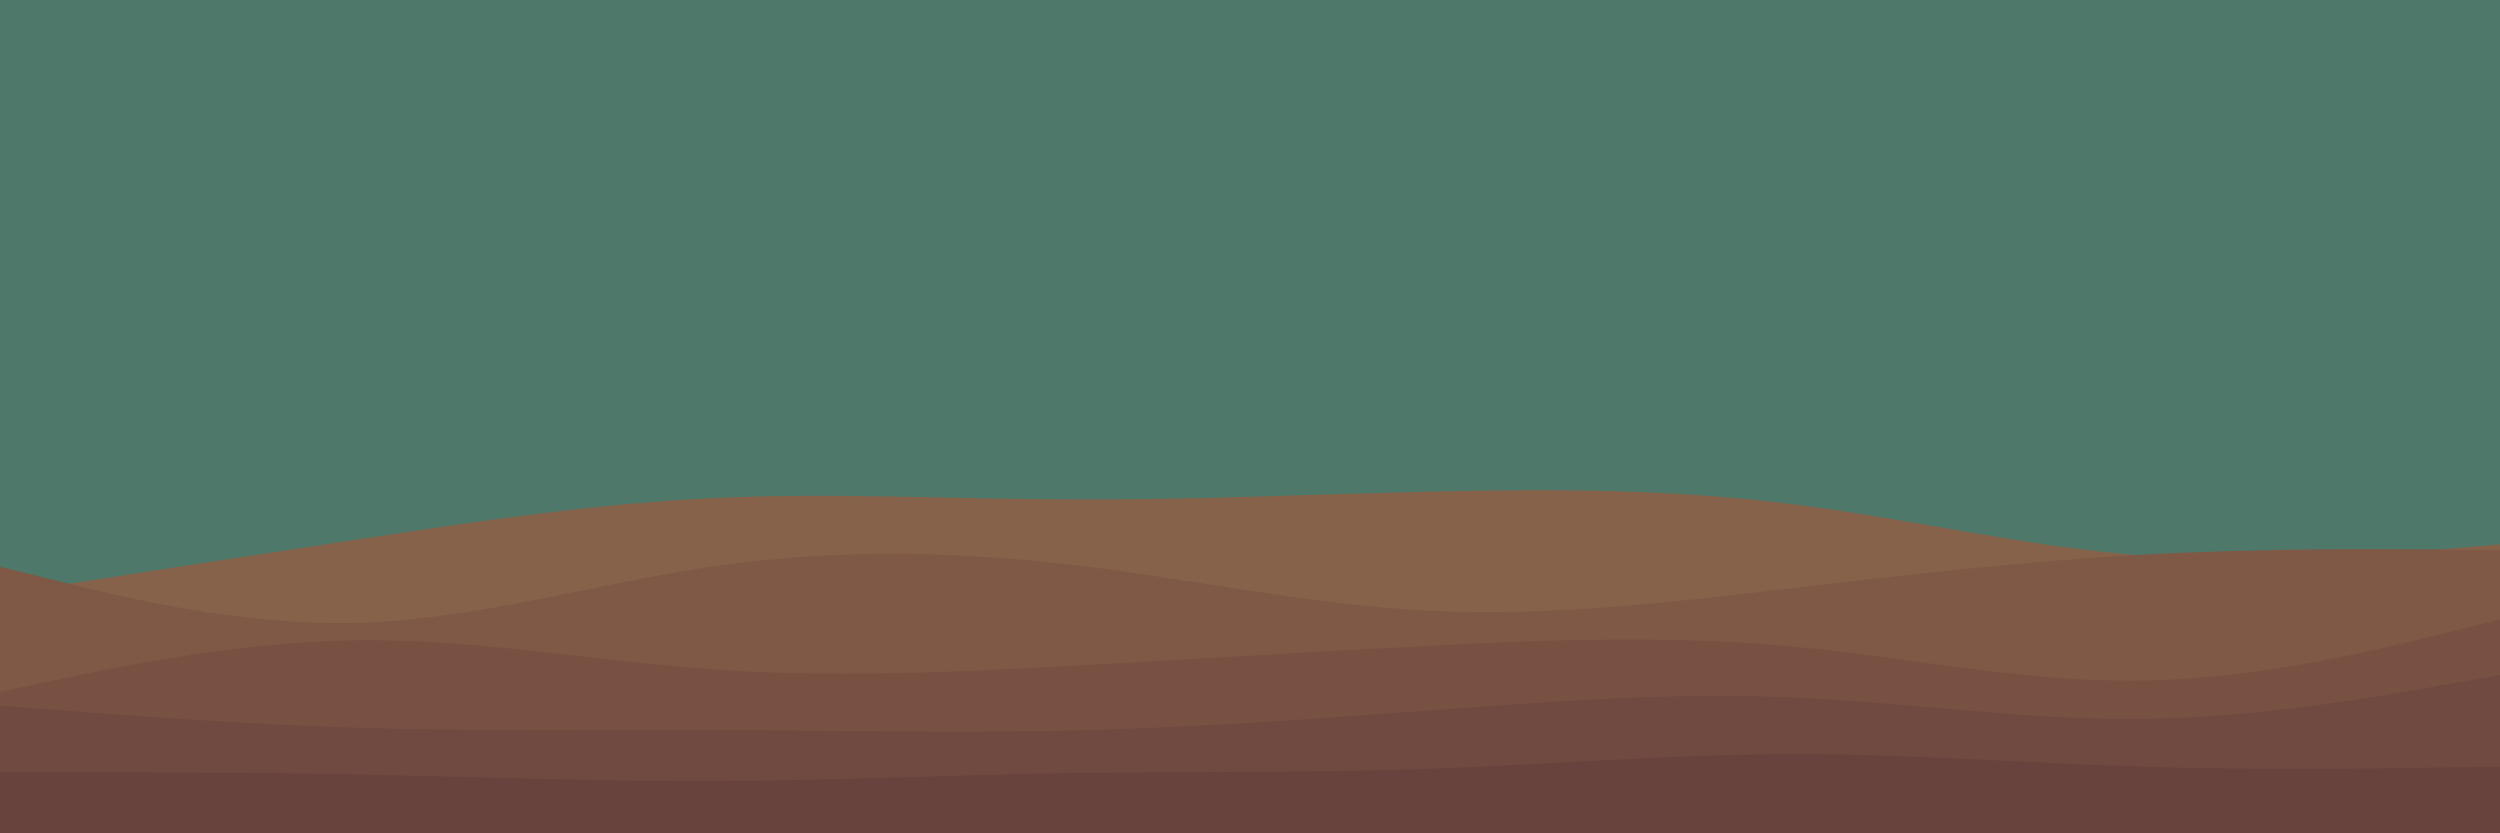 <svg id="visual" viewBox="0 0 900 300" width="900" height="300" xmlns="http://www.w3.org/2000/svg" xmlns:xlink="http://www.w3.org/1999/xlink" version="1.1"><rect x="0" y="0" width="900" height="300" fill="#4e7869"></rect><path d="M0 214L21.5 210.7C43 207.3 86 200.7 128.8 194.2C171.7 187.7 214.3 181.3 257.2 179.3C300 177.3 343 179.7 385.8 179.8C428.7 180 471.3 178 514.2 177C557 176 600 176 642.8 181.2C685.7 186.3 728.3 196.7 771.2 200C814 203.3 857 199.7 878.5 197.8L900 196L900 301L878.5 301C857 301 814 301 771.2 301C728.3 301 685.7 301 642.8 301C600 301 557 301 514.2 301C471.3 301 428.7 301 385.8 301C343 301 300 301 257.2 301C214.3 301 171.7 301 128.8 301C86 301 43 301 21.5 301L0 301Z" fill="#87624a"></path><path d="M0 204L21.5 209.3C43 214.7 86 225.3 128.8 224.2C171.7 223 214.3 210 257.2 203.8C300 197.7 343 198.3 385.8 203.3C428.7 208.3 471.3 217.7 514.2 219.8C557 222 600 217 642.8 212C685.7 207 728.3 202 771.2 199.7C814 197.3 857 197.7 878.5 197.8L900 198L900 301L878.5 301C857 301 814 301 771.2 301C728.3 301 685.7 301 642.8 301C600 301 557 301 514.2 301C471.3 301 428.7 301 385.8 301C343 301 300 301 257.2 301C214.3 301 171.7 301 128.8 301C86 301 43 301 21.5 301L0 301Z" fill="#805946"></path><path d="M0 249L21.5 244.5C43 240 86 231 128.8 230.5C171.7 230 214.3 238 257.2 241C300 244 343 242 385.8 239.7C428.7 237.3 471.3 234.7 514.2 232.5C557 230.3 600 228.7 642.8 232.5C685.7 236.3 728.3 245.7 771.2 245C814 244.3 857 233.7 878.5 228.3L900 223L900 301L878.5 301C857 301 814 301 771.2 301C728.3 301 685.7 301 642.8 301C600 301 557 301 514.2 301C471.3 301 428.7 301 385.8 301C343 301 300 301 257.2 301C214.3 301 171.7 301 128.8 301C86 301 43 301 21.5 301L0 301Z" fill="#785143"></path><path d="M0 254L21.5 255.7C43 257.3 86 260.7 128.8 262C171.7 263.3 214.3 262.7 257.2 262.8C300 263 343 264 385.8 263C428.7 262 471.3 259 514.2 255.8C557 252.7 600 249.3 642.8 251C685.7 252.7 728.3 259.3 771.2 258.8C814 258.3 857 250.7 878.5 246.8L900 243L900 301L878.5 301C857 301 814 301 771.2 301C728.3 301 685.7 301 642.8 301C600 301 557 301 514.2 301C471.3 301 428.7 301 385.8 301C343 301 300 301 257.2 301C214.3 301 171.7 301 128.8 301C86 301 43 301 21.5 301L0 301Z" fill="#704940"></path><path d="M0 278L21.5 278C43 278 86 278 128.8 278.8C171.7 279.7 214.3 281.3 257.2 281.2C300 281 343 279 385.8 278.3C428.7 277.7 471.3 278.3 514.2 276.8C557 275.3 600 271.7 642.8 271.5C685.7 271.3 728.3 274.7 771.2 276C814 277.3 857 276.7 878.5 276.3L900 276L900 301L878.5 301C857 301 814 301 771.2 301C728.3 301 685.7 301 642.8 301C600 301 557 301 514.2 301C471.3 301 428.7 301 385.8 301C343 301 300 301 257.2 301C214.3 301 171.7 301 128.8 301C86 301 43 301 21.5 301L0 301Z" fill="#68423d"></path></svg>